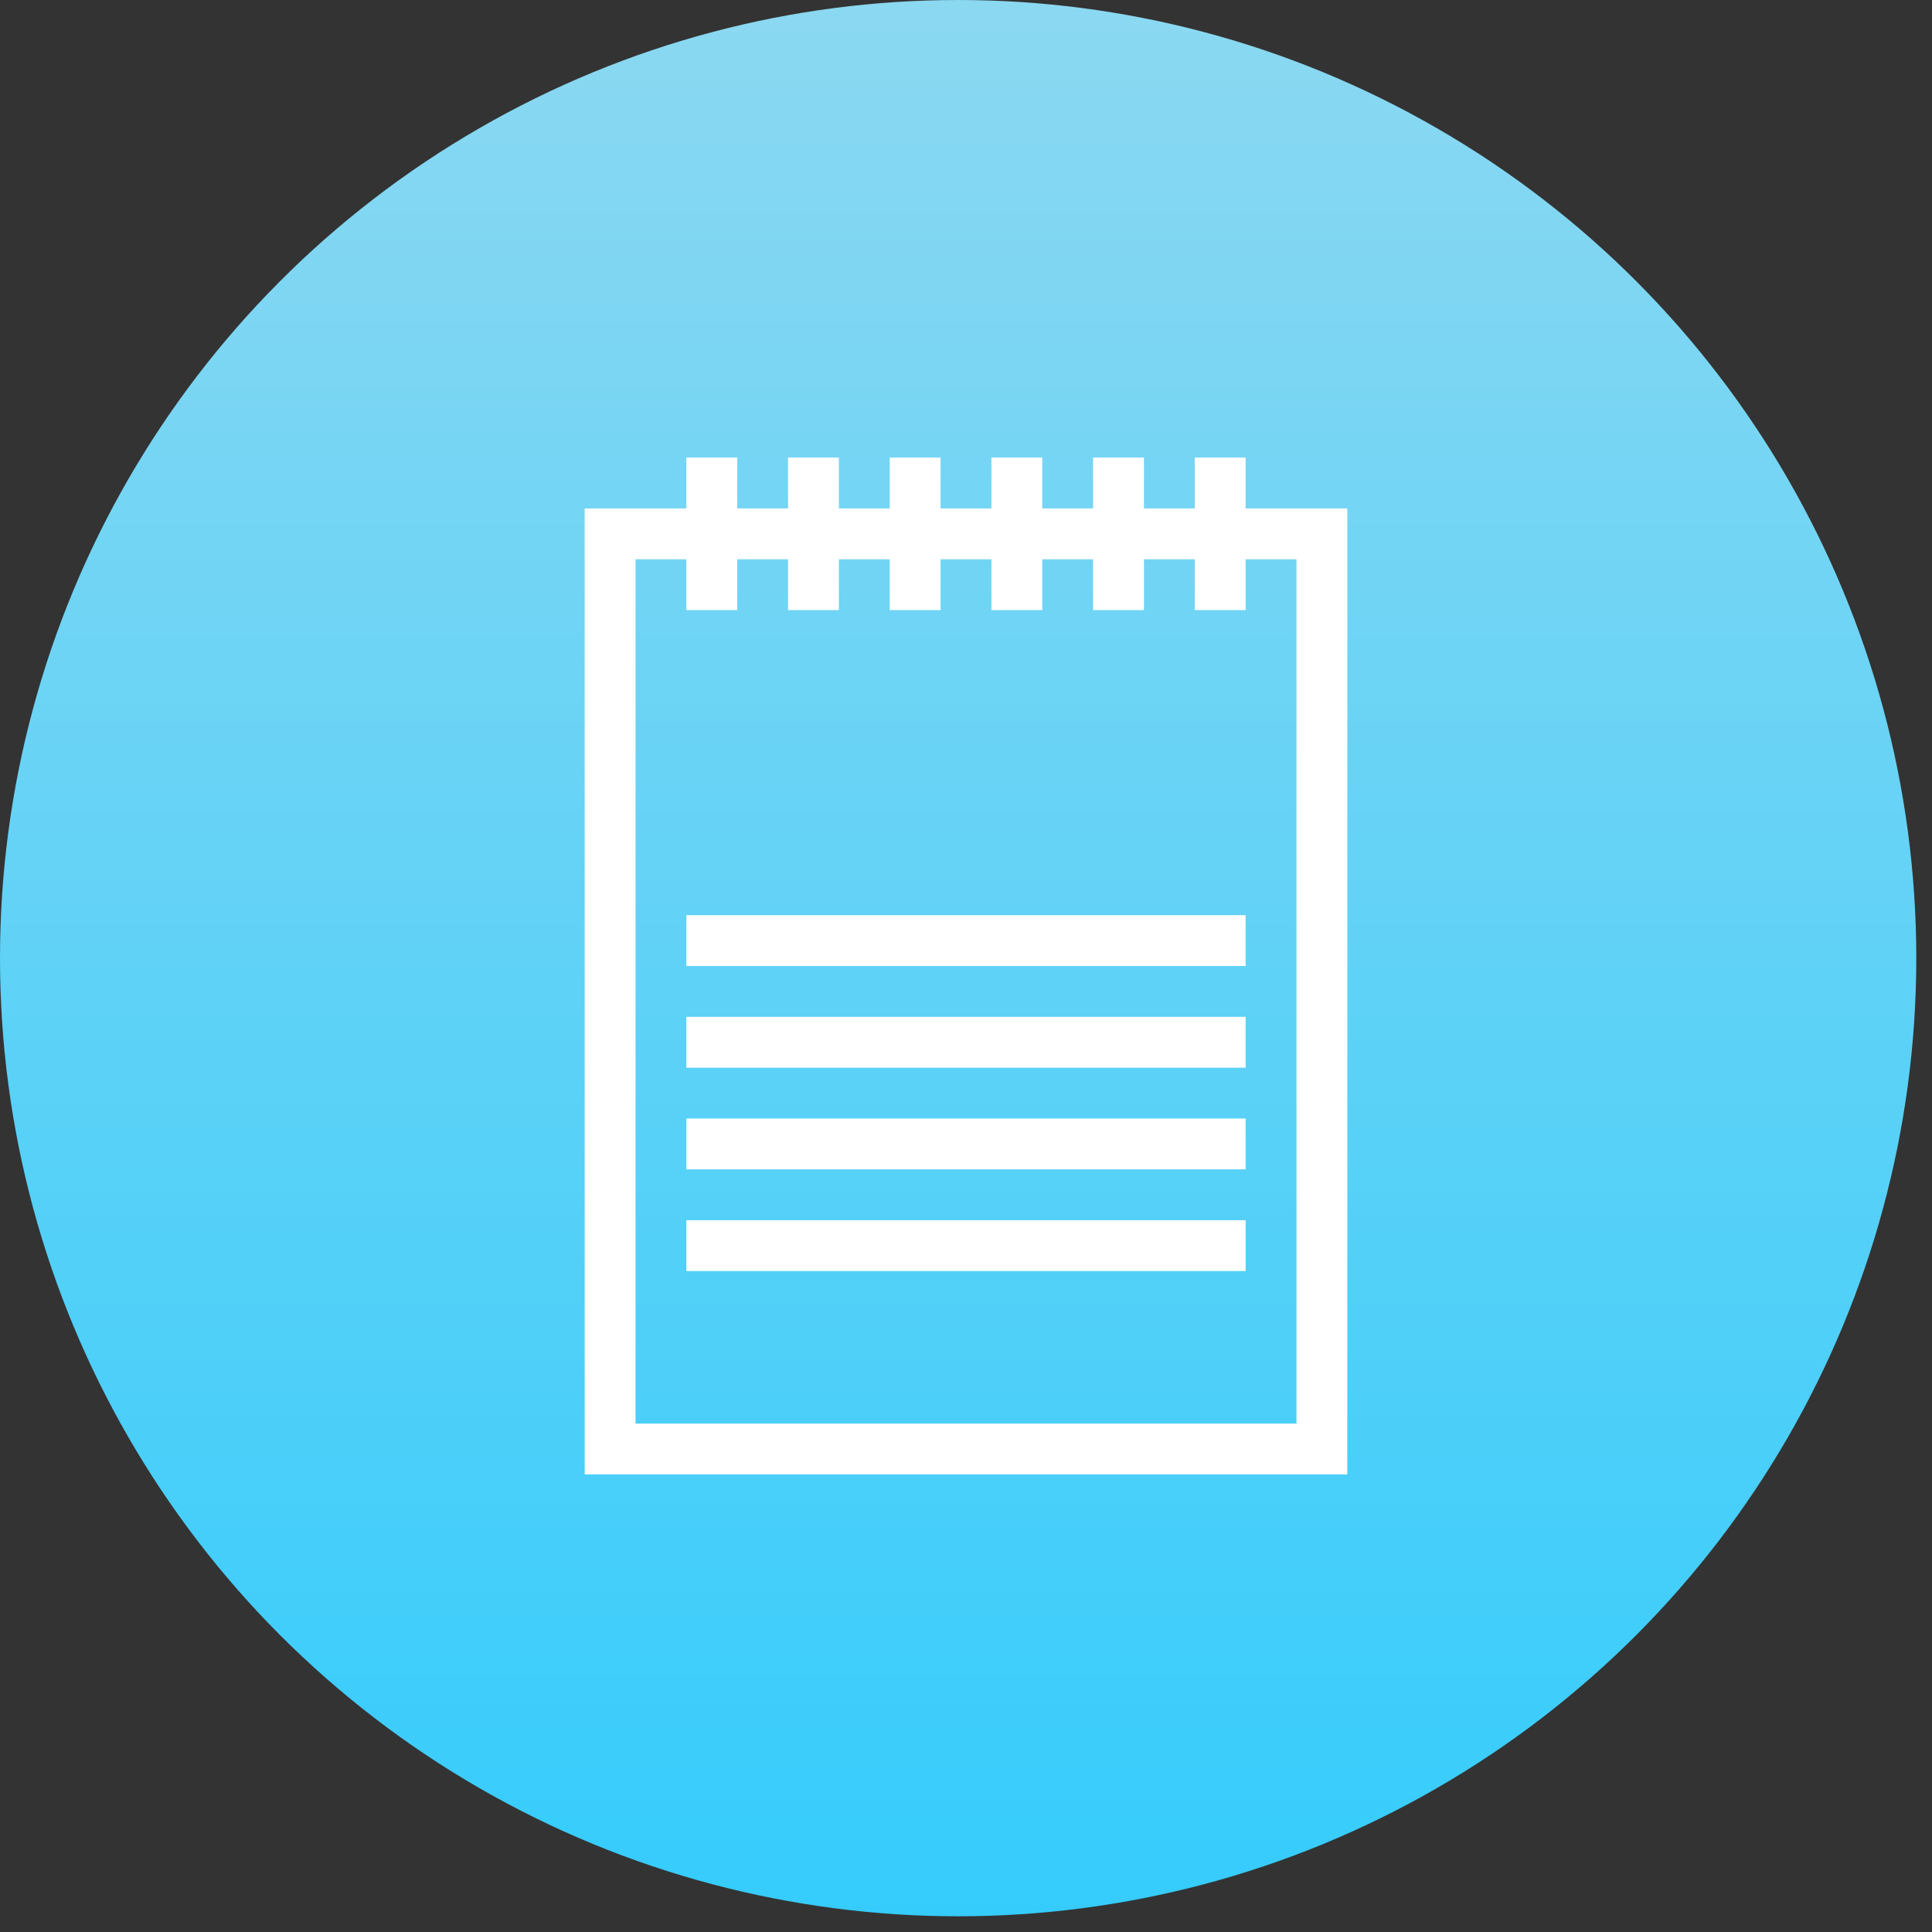 <svg width="76" height="76" viewBox="0 0 76 76" fill="none" xmlns="http://www.w3.org/2000/svg">
<rect x="0" y="0" width="76" height="76" fill="#333333" stroke="none"/>
<circle cx="37.691" cy="37.691" r="37.691" fill="url(#paint0_linear_1_3425)"/>
<path d="M27 18V20H23V58H53V20H49V18H47V20H45V18H43V20H41V18H39V20H37V18H35V20H33V18H31V20H29V18H27ZM25 22H27V24H29V22H31V24H33V22H35V24H37V22H39V24H41V22H43V24H45V22H47V24H49V22H51V56H25V22ZM27 36V38H49V36H27ZM27 40V42H49V40H27ZM27 44V46H49V44H27ZM27 48V50H49V48H27Z" fill="white"/>
<defs>
<linearGradient id="paint0_linear_1_3425" x1="37.691" y1="0" x2="37.691" y2="75.382" gradientUnits="userSpaceOnUse">
<stop stop-color="#8BD8F1"/>
<stop offset="1" stop-color="#35CCFC"/>
</linearGradient>
</defs>
</svg>
